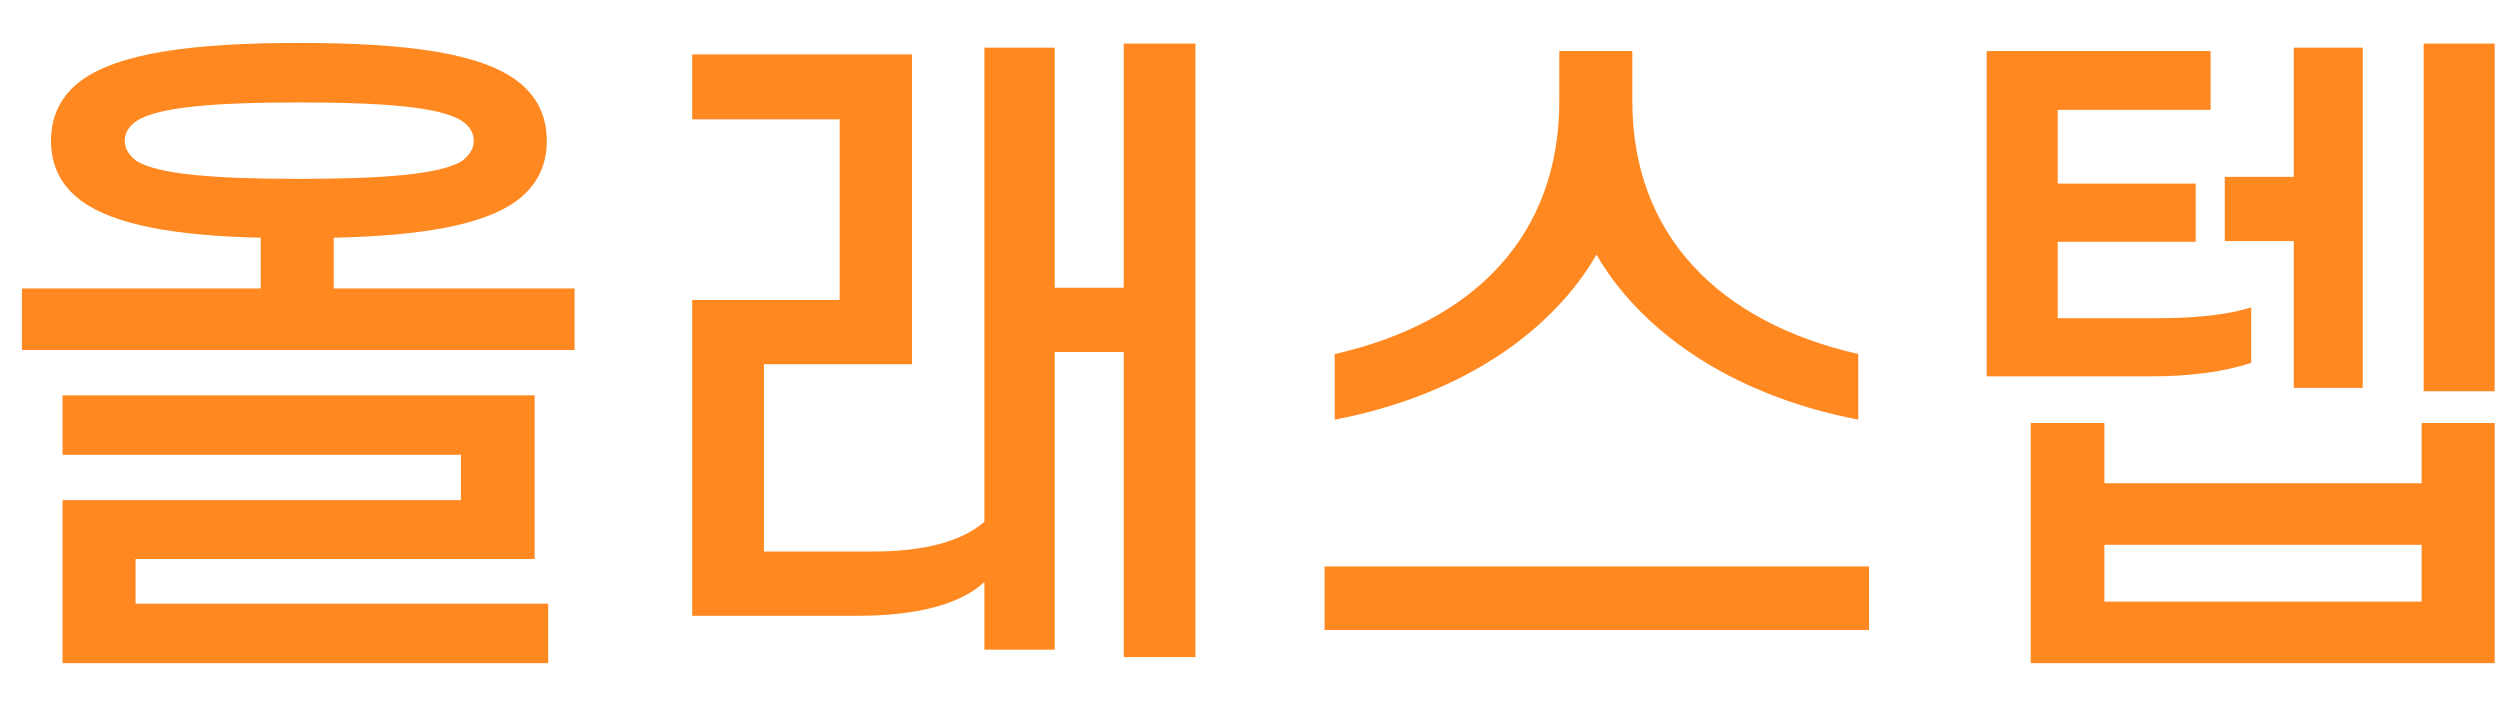 <svg width="57" height="16" viewBox="0 0 57 16" fill="none" xmlns="http://www.w3.org/2000/svg">
<path d="M1.163 3.215C1.163 2.629 1.395 2.182 1.842 1.842C2.706 1.21 4.371 0.979 6.823 0.979C9.29 0.979 10.941 1.21 11.789 1.842C12.236 2.182 12.467 2.629 12.467 3.215C12.467 3.785 12.236 4.233 11.789 4.572C11.033 5.127 9.645 5.374 7.609 5.42V6.577H13.1V7.98H0.5V6.577H5.944V5.42C3.97 5.374 2.598 5.127 1.842 4.572C1.395 4.233 1.163 3.785 1.163 3.215ZM2.844 3.215C2.844 3.384 2.937 3.539 3.122 3.677C3.615 3.97 4.849 4.078 6.823 4.078C8.797 4.078 10.031 3.97 10.524 3.677C10.709 3.539 10.802 3.384 10.802 3.215C10.802 3.03 10.709 2.875 10.524 2.752C10.031 2.444 8.797 2.336 6.823 2.336C4.849 2.336 3.615 2.444 3.122 2.752C2.937 2.875 2.844 3.03 2.844 3.215ZM3.091 12.745V13.763H12.498V15.12H1.426V11.403H10.509V10.37H1.426V9.013H12.19V12.745H3.091ZM19.56 14.04H15.782V6.839H19.144V2.721H15.782V1.241H20.794V8.304H17.417V12.575H19.884C21.041 12.575 21.904 12.36 22.444 11.897V1.087H24.048V6.561H25.621V0.994H27.256V14.981H25.621V8.026H24.048V14.812H22.444V13.269C21.904 13.778 20.902 14.04 19.56 14.04ZM36.4 5.806C35.459 7.44 33.485 8.982 30.432 9.568V8.072C33.624 7.348 35.552 5.358 35.552 2.305V1.164H37.217V2.305C37.217 5.358 39.191 7.348 42.368 8.072V9.568C39.33 8.982 37.34 7.44 36.4 5.806ZM30.2 14.364V12.915H42.614V14.364H30.2ZM49.044 8.581H45.297V1.164H50.402V2.505H46.916V4.186H50.062V5.513H46.916V7.255H49.122C49.908 7.255 50.679 7.209 51.327 7.008V8.273C50.679 8.489 49.877 8.581 49.044 8.581ZM50.725 5.497V4.032H52.298V1.087H53.871V8.843H52.298V5.497H50.725ZM55.259 8.921V0.994H56.879V8.921H55.259ZM55.213 11.018V9.645H56.879V15.12H46.3V9.645H47.98V11.018H55.213ZM55.213 12.421H47.98V13.717H55.213V12.421Z" fill="#FF8821"/>
</svg>
